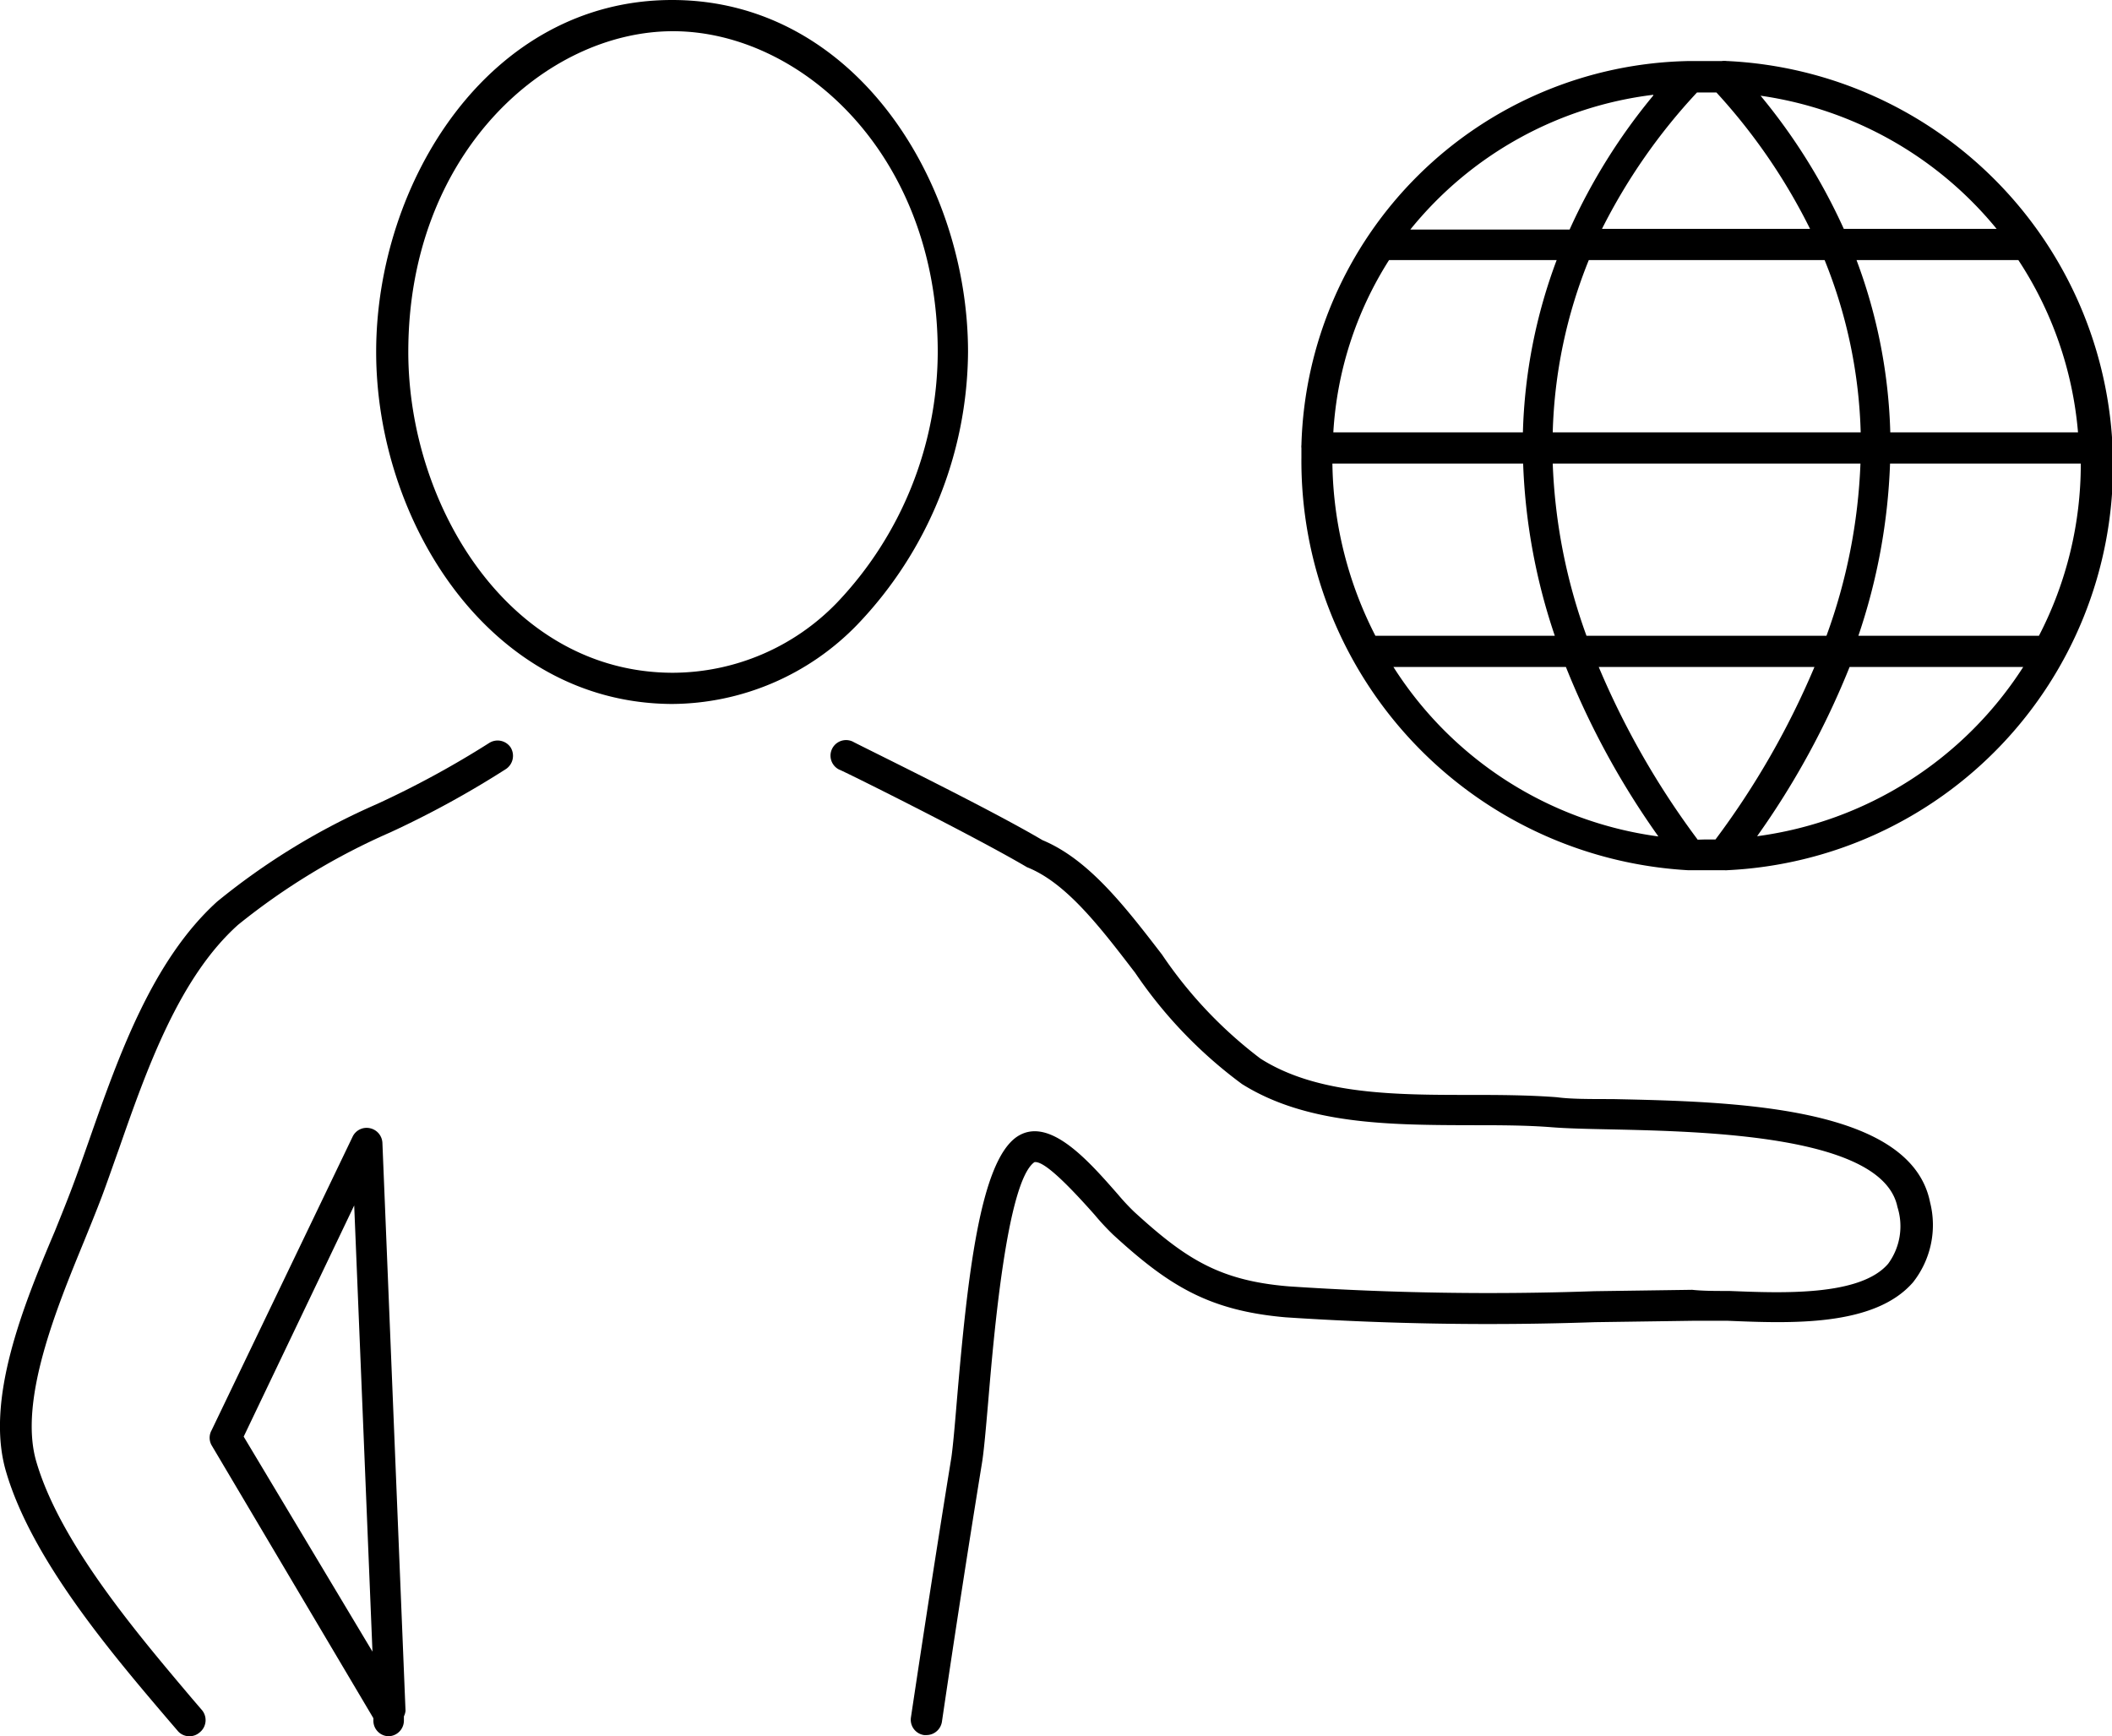 <svg xmlns="http://www.w3.org/2000/svg" viewBox="0 0 91.35 75.1"><title>services</title><g id="Layer_2" data-name="Layer 2"><g id="black_shapes" data-name="black shapes"><path d="M41.87,15.22C41.87,7.9,37,0,29.07,0s-12.8,7.9-12.8,15.22,4.9,15.2,12.8,15.23h0a11.23,11.23,0,0,0,8-3.42A17.21,17.21,0,0,0,41.87,15.22ZM29.11,29.1h0c-7.07,0-11.45-7.22-11.45-13.88,0-8.57,5.95-13.87,11.45-13.87s11.45,5.3,11.45,13.87A15.8,15.8,0,0,1,36.2,26.07,9.91,9.91,0,0,1,29.11,29.1Z"/><path d="M69.74,47.54c-1,0-1.82,0-2.4-.08-1.18-.09-2.4-.1-3.69-.1-3.27,0-6.66,0-9.13-1.57a18.84,18.84,0,0,1-4.26-4.5c-1.63-2.12-3.18-4.12-5.17-4.95-2.38-1.41-8-4.14-8.2-4.26a.67.67,0,1,0-.59,1.21c.06,0,5.78,2.84,8.12,4.22h0l0,0c1.69.67,3.14,2.56,4.68,4.57a19.67,19.67,0,0,0,4.62,4.81c2.79,1.75,6.37,1.77,9.84,1.78,1.26,0,2.46,0,3.58.09.63.05,1.49.07,2.48.09,4.13.09,11.82.25,12.45,3.36a2.74,2.74,0,0,1-.4,2.45c-1.21,1.42-4.62,1.27-6.87,1.18-.6,0-1.16,0-1.61-.05l-4.23.06a129.6,129.6,0,0,1-13.23-.21c-3-.25-4.46-1.2-6.67-3.22a9.66,9.66,0,0,1-.7-.75c-1.28-1.46-3-3.44-4.39-2.49-1.58,1.11-2.12,6-2.58,11.37-.09,1.09-.17,2-.24,2.49-.58,3.57-1.15,7.25-1.75,11.25a.67.67,0,0,0,.57.76h.1a.68.68,0,0,0,.67-.57c.59-4,1.16-7.67,1.74-11.24.08-.51.16-1.42.26-2.58.24-2.86.81-9.55,2-10.39.35-.07,1.22.71,2.61,2.28a10.86,10.86,0,0,0,.8.86c2.39,2.19,4.12,3.28,7.46,3.57a132.7,132.7,0,0,0,13.38.21l4.21-.06c.44,0,1,0,1.54,0,2.67.11,6.32.27,8-1.66A4,4,0,0,0,83.48,52C82.64,47.81,74.88,47.65,69.74,47.54Z"/><path d="M21.17,32.13a41.06,41.06,0,0,1-4.87,2.65A29.64,29.64,0,0,0,9.39,39c-2.81,2.55-4.26,6.68-5.54,10.33-.25.71-.49,1.4-.74,2.06s-.47,1.2-.74,1.87C1,56.49-.65,60.56.26,63.65c1.1,3.77,4.5,7.79,7,10.72l.42.49a.65.65,0,0,0,.51.24.66.66,0,0,0,.44-.16.68.68,0,0,0,.08-1l-.42-.49c-2.4-2.84-5.7-6.73-6.72-10.23-.77-2.63.87-6.62,2.07-9.54.28-.69.54-1.33.76-1.91s.49-1.37.75-2.09C6.35,46.24,7.75,42.28,10.3,40a28.91,28.91,0,0,1,6.59-4,41.57,41.57,0,0,0,5-2.74.69.69,0,0,0,.19-.94A.68.68,0,0,0,21.17,32.13Z"/><path d="M74.69,2.64a.81.81,0,0,0-.22,0c-.22,0-.43,0-.65,0h-.76A17.08,17.08,0,0,0,56.29,19.25a.51.51,0,0,0,0,.13s0,.05,0,.07,0,.22,0,.32A17.73,17.73,0,0,0,73,37.64l.12,0,.11,0,.57,0c.23,0,.45,0,.68,0l.11,0a.53.53,0,0,0,.12,0,17.52,17.52,0,0,0,0-35ZM81.76,18.7a22.94,22.94,0,0,0-1.46-7.45h7a16,16,0,0,1,2.58,7.45ZM57.63,20.05h8.25a26,26,0,0,0,1.37,7.45H59.49A16.76,16.76,0,0,1,57.63,20.05Zm2.45-8.8h7.25a22.94,22.94,0,0,0-1.46,7.45h-8.2A15.58,15.58,0,0,1,60.08,11.25Zm7.08,8.8H80.47A24.36,24.36,0,0,1,79,27.5H68.62A24.36,24.36,0,0,1,67.16,20.05Zm0-1.35a21.35,21.35,0,0,1,1.56-7.45H78.92a21.35,21.35,0,0,1,1.56,7.45ZM86.36,9.9H79.75a25.56,25.56,0,0,0-3.6-5.76A16.14,16.14,0,0,1,86.36,9.9ZM74.24,4A25.41,25.41,0,0,1,78.29,9.9h-9A25.3,25.3,0,0,1,73.4,4h.42Zm-2.73.13a25.53,25.53,0,0,0-3.62,5.8H61A16,16,0,0,1,71.51,4.1ZM60.27,28.85h7.46a35.08,35.08,0,0,0,4,7.33A16.11,16.11,0,0,1,60.27,28.85Zm13.16,7.47a35.43,35.43,0,0,1-4.28-7.47h9.33a35.37,35.37,0,0,1-4.28,7.46l-.44,0ZM76,36.17a35.21,35.21,0,0,0,4-7.32h7.51A16.21,16.21,0,0,1,76,36.17ZM88.19,27.5H80.38a26,26,0,0,0,1.37-7.45H90v0A16.14,16.14,0,0,1,88.19,27.5Z"/><path d="M17.54,74l-1-24.57a.68.68,0,0,0-.54-.63.67.67,0,0,0-.75.37L9.15,61.87a.66.66,0,0,0,0,.64l7,11.81v.13a.67.67,0,0,0,.67.65h0a.68.68,0,0,0,.65-.7v-.16A.7.7,0,0,0,17.54,74Zm-7-11.86,4.78-10,.79,19.3Z"/></g></g></svg>